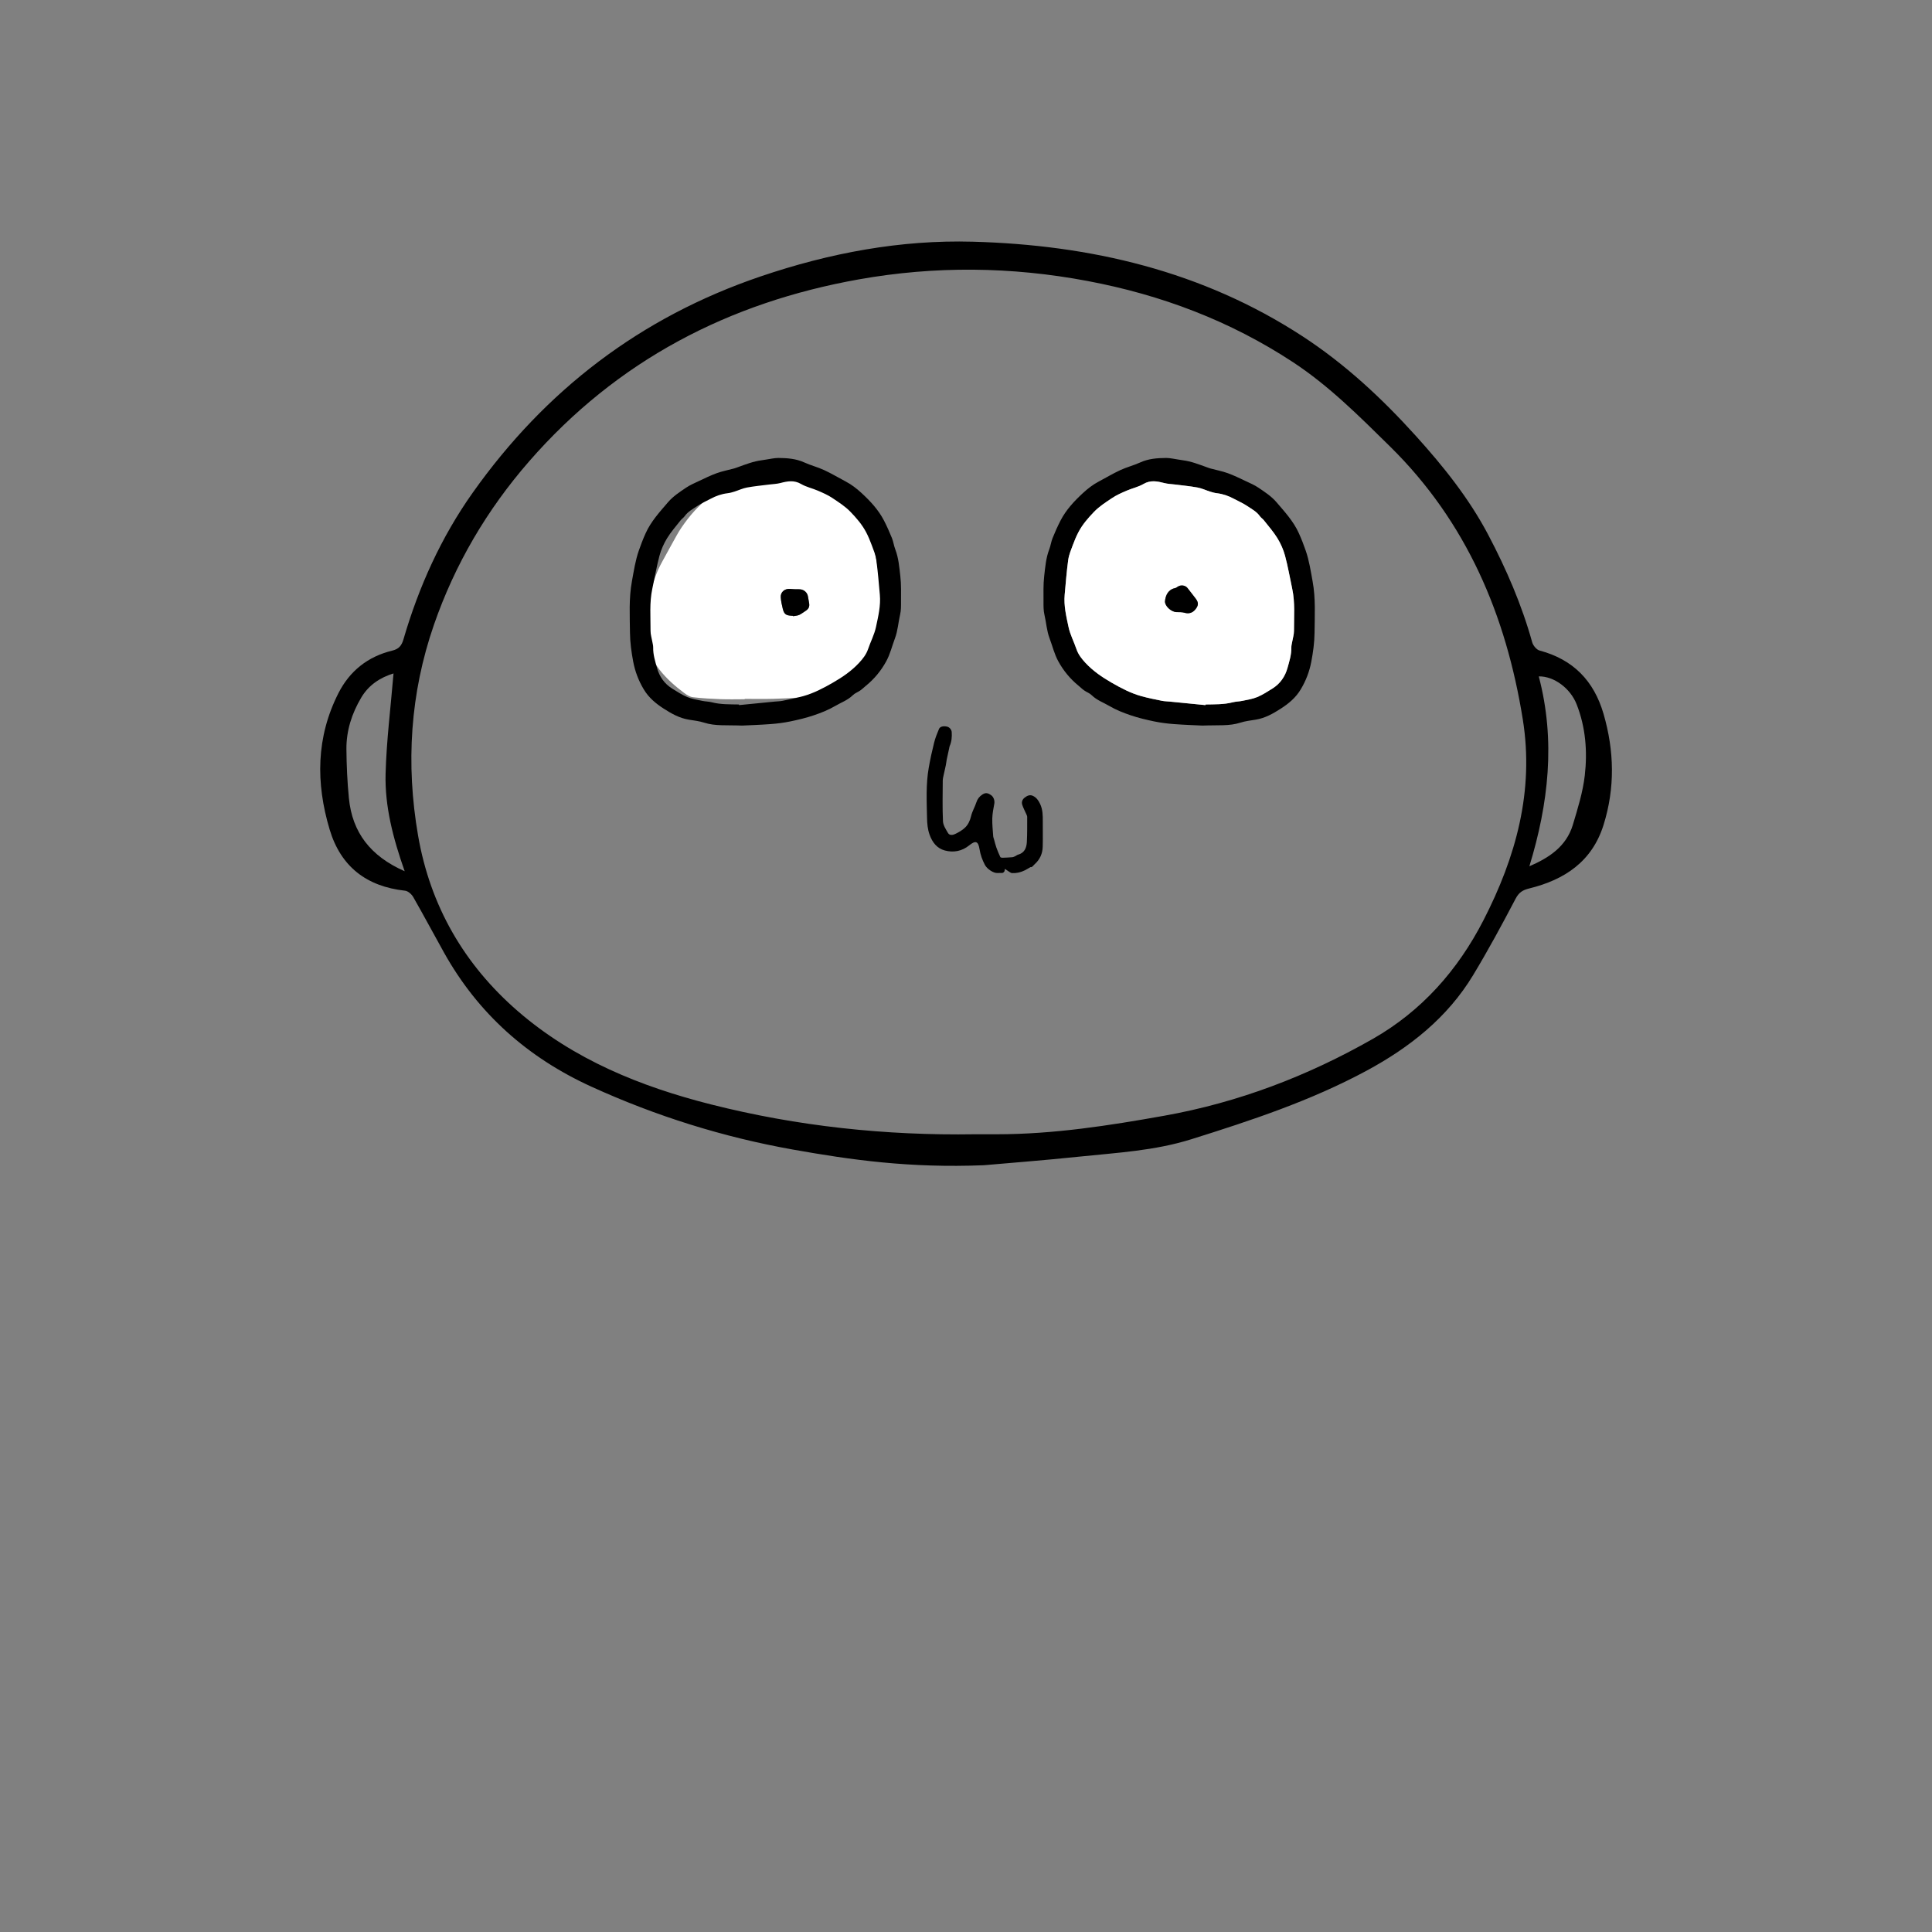 <svg width="1080" height="1080" viewBox="0 0 1080 1080" fill="none" xmlns="http://www.w3.org/2000/svg">
<rect x="0" y="0" width="1080" height="1080" fill="#808080" stroke="none"/>
<path d="M550 651.369C508.31 653.039 475.72 648.389 443.23 642.609C404.2 635.659 366.71 623.909 330.61 607.459C295.02 591.239 267.28 566.649 248.18 532.459C242.42 522.139 236.87 511.709 231 501.449C230.1 499.869 228.09 498.089 226.43 497.909C204.96 495.569 190.51 484.509 184.28 463.729C176.5 437.769 176.67 412.099 189.21 387.439C195.5 375.069 205.65 367.009 219.2 363.719C223 362.799 224.51 360.929 225.56 357.319C234.11 327.999 246.6 300.329 264.23 275.449C304.88 218.079 358.04 177.329 425.14 154.539C463.8 141.409 503.3 133.999 543.77 135.109C609.51 136.909 672.15 151.469 728.19 188.029C751.94 203.529 772.45 222.629 791.42 243.619C806.88 260.719 821.17 278.539 831.98 299.049C842.1 318.269 850.67 338.059 856.5 359.019C857.01 360.849 858.92 363.179 860.61 363.639C879.39 368.639 891.01 380.549 896.4 399.089C902.41 419.799 902.86 440.439 896.41 461.089C890.01 481.589 874.64 491.789 854.88 496.639C851.26 497.529 849.1 498.809 847.23 502.379C839.66 516.819 831.89 531.199 823.46 545.149C809.08 568.939 787.93 585.599 763.85 598.569C732.78 615.319 699.48 626.339 665.86 636.869C645.35 643.289 624.52 644.359 603.64 646.539C582.96 648.699 562.21 650.279 549.99 651.369H550ZM545.06 634.059C549.23 634.059 553.39 634.059 557.56 634.059C589.01 634.029 619.93 629.219 650.77 623.709C692.19 616.309 730.99 601.509 767.38 580.759C794.68 565.199 814.88 542.419 829.26 514.439C847.41 479.119 857.67 442.189 851.26 402.189C841.91 343.859 819.83 291.669 776.94 249.489C759.81 232.639 742.9 215.659 722.7 202.399C687.55 179.329 649.2 164.849 607.85 157.059C565.2 149.019 522.66 148.609 480.22 156.149C407.38 169.089 344.95 201.499 295.82 257.859C272.2 284.959 254.3 315.409 242.57 349.269C229.28 387.639 226.79 427.049 233.7 467.049C240.52 506.519 259.53 539.329 289.58 565.339C320.74 592.299 358.16 607.439 397.53 617.399C445.86 629.629 495.17 634.849 545.06 634.059ZM219.98 376.449C212.56 378.739 206.15 382.869 201.96 389.919C196.69 398.789 193.56 408.429 193.65 418.789C193.73 427.909 194.14 437.059 195.03 446.129C196.89 465.269 207.01 478.559 226.22 487.029C219.73 468.589 215.06 450.789 215.55 432.459C216.05 413.939 218.4 395.479 219.98 376.439V376.449ZM854.93 484.259C865.54 479.659 875.52 473.459 879.25 461.029C881.96 451.989 884.83 442.819 885.9 433.509C887.44 420.079 886.39 406.559 881.36 393.739C877.83 384.739 868.71 377.959 860.18 378.099C869.7 414.139 865.59 449.349 854.93 484.259Z" fill="black"/>
<path d="M672.137 405.599C668.53 405.421 662.387 405.225 656.274 404.773C652.583 404.499 648.875 404.035 645.256 403.286C640.822 402.37 636.381 401.318 632.102 399.867C628.006 398.481 623.905 396.864 620.197 394.682C616.876 392.725 613.12 391.441 610.275 388.628C609.114 387.481 607.417 386.904 606.054 385.941C604.929 385.15 603.947 384.163 602.876 383.288C598.227 379.489 594.495 374.963 591.596 369.677C589.364 365.61 588.352 361.15 586.739 356.892C585.096 352.558 584.876 348.014 583.84 343.602C583.293 341.277 583.323 338.786 583.329 336.371C583.335 331.62 583.168 326.833 583.704 322.136C584.281 317.064 584.68 311.908 586.555 307.038C587.329 305.016 587.59 302.798 588.4 300.794C589.745 297.458 591.209 294.158 592.858 290.971C595.941 285.007 600.447 280.172 605.346 275.647C608.054 273.149 610.911 270.92 614.173 269.201C618.227 267.066 622.161 264.694 626.31 262.773C629.87 261.12 633.756 260.168 637.328 258.533C642.018 256.381 646.935 256.042 651.941 256C653.113 255.988 654.298 256.184 655.47 256.357C657.375 256.636 659.268 257.041 661.179 257.284C665.833 257.873 670.155 259.58 674.518 261.15C675.262 261.417 676 261.703 676.762 261.911C679.952 262.773 683.226 263.385 686.321 264.503C689.785 265.752 693.107 267.399 696.446 268.969C698.857 270.099 701.339 271.169 703.529 272.656C707.077 275.058 710.702 277.407 713.541 280.713C718.207 286.154 723.094 291.458 726.082 298.095C727.517 301.276 728.785 304.552 729.922 307.853C731.844 313.418 732.701 319.21 733.761 324.99C735.511 334.57 734.927 344.137 734.838 353.705C734.791 359.11 734.035 364.557 733.029 369.879C731.993 375.35 730.035 380.535 727.088 385.423C724.297 390.055 720.404 393.272 716.029 396.097C711.672 398.91 707.178 401.449 701.934 402.299C699.071 402.763 696.13 403.078 693.392 403.964C687.238 405.956 680.934 405.26 672.143 405.599H672.137ZM673.851 394.164C673.863 394.045 673.881 393.927 673.893 393.808C678.988 393.707 684.095 393.879 689.107 392.583C690.869 392.131 692.744 392.149 694.529 391.768C697.321 391.173 700.22 390.739 702.821 389.651C705.797 388.408 708.553 386.612 711.303 384.894C715.606 382.206 718.362 378.222 719.707 373.417C720.755 369.677 721.957 365.931 721.868 361.941C721.844 360.823 722.19 359.699 722.38 358.575C722.713 356.625 723.35 354.674 723.338 352.73C723.303 344.827 724.023 336.889 722.344 329.057C721.035 322.927 719.975 316.736 718.356 310.689C717.446 307.288 715.957 303.928 714.124 300.925C711.952 297.369 709.148 294.194 706.565 290.899C705.898 290.049 704.91 289.443 704.291 288.568C702.458 285.964 699.684 284.543 697.172 282.842C694.857 281.278 692.244 280.16 689.767 278.828C686.779 277.217 683.643 276.105 680.244 275.712C678.976 275.564 677.726 275.213 676.506 274.826C674.143 274.083 671.863 272.977 669.458 272.531C665.327 271.764 661.125 271.389 656.952 270.848C654.893 270.581 652.774 270.539 650.78 270.016C646.828 268.981 643.119 268.261 639.185 270.557C636.292 272.246 632.84 272.965 629.727 274.315C626.965 275.516 624.143 276.735 621.667 278.406C618.161 280.767 614.578 283.009 611.566 286.13C608.215 289.609 605.102 293.207 602.852 297.47C601.614 299.819 600.596 302.293 599.674 304.784C598.68 307.46 597.525 310.172 597.138 312.966C596.251 319.424 595.763 325.941 595.162 332.441C594.596 338.601 596.066 344.583 597.316 350.5C598.215 354.74 600.334 358.712 601.745 362.863C602.769 365.866 604.65 368.244 606.739 370.498C610.983 375.076 616.06 378.537 621.453 381.641C626.721 384.674 632.084 387.493 637.947 389.134C641.738 390.198 645.619 390.947 649.482 391.738C650.929 392.036 652.435 392.047 653.917 392.19C660.56 392.844 667.208 393.504 673.851 394.158V394.164Z" fill="black"/>
<path d="M561.743 485.716C561.582 486.489 561.6 486.941 561.398 487.226C561.16 487.559 560.743 487.928 560.368 487.969C559.463 488.071 558.529 487.928 557.612 488.011C555.475 488.201 551.814 485.847 550.576 483.492C549.118 480.721 548.07 477.855 547.57 474.721C546.838 470.13 545.344 469.69 541.737 472.604C537.719 475.845 532.999 476.713 528.184 475.429C523.821 474.263 521.214 470.963 519.66 466.652C518.541 463.548 518.285 460.402 518.22 457.221C518.023 447.825 517.541 438.406 519.19 429.082C520.011 424.42 521.011 419.788 522.166 415.198C522.827 412.551 523.851 409.977 524.916 407.461C525.493 406.1 527.523 405.695 529.535 406.224C530.815 406.557 531.922 407.895 532.011 409.227C532.196 411.921 531.97 414.561 530.874 417.077C530.72 417.433 530.69 417.838 530.606 418.224C530.154 420.288 529.684 422.345 529.261 424.409C529.035 425.521 528.946 426.656 528.72 427.762C528.357 429.534 527.916 431.288 527.547 433.061C527.315 434.167 527.011 435.29 527.005 436.408C526.964 443.978 526.773 451.554 527.124 459.112C527.232 461.347 528.749 463.607 529.946 465.671C530.767 467.086 532.577 466.842 533.755 466.289C535.779 465.343 537.827 464.19 539.428 462.674C541.237 460.961 542.267 458.678 542.874 456.109C543.487 453.504 544.963 451.12 545.785 448.551C546.398 446.636 547.469 445.257 549.094 444.186C550.862 443.027 552.064 443.098 554.118 444.561C555.475 445.53 556.118 447.623 555.838 449.175C555.344 451.928 554.767 454.705 554.695 457.488C554.606 460.842 554.993 464.208 555.213 467.561C555.249 468.085 555.493 468.602 555.642 469.119C556.082 470.683 556.445 472.277 556.987 473.811C557.624 475.607 558.38 477.361 559.183 479.086C559.302 479.347 559.945 479.496 560.344 479.484C562.177 479.436 564.011 479.347 565.832 479.193C566.404 479.145 566.963 478.872 567.499 478.628C568.034 478.384 568.505 477.932 569.058 477.783C572.743 476.79 573.85 473.9 574.022 470.63C574.261 465.992 574.195 461.33 574.207 456.68C574.207 456.168 573.945 455.639 573.737 455.151C572.969 453.391 572.022 451.697 571.439 449.877C570.957 448.378 571.457 446.928 572.761 445.905C574.142 444.822 575.659 444.067 577.421 444.894C579.344 445.792 580.469 447.409 581.385 449.306C582.933 452.511 582.951 455.883 582.921 459.302C582.885 464.006 583.028 468.709 582.879 473.407C582.76 477.195 581.32 480.489 578.409 483.07C577.54 483.843 576.903 484.996 576.094 484.705C574.677 485.502 573.737 486.096 572.743 486.584C570.534 487.66 568.177 488.189 565.719 488.065C565.142 488.035 564.564 487.565 564.023 487.238C563.326 486.816 562.665 486.334 561.749 485.716H561.743Z" fill="black"/>
<path d="M416.284 390.876C411.826 390.876 407.362 391.007 402.904 390.841C397.719 390.644 392.523 390.359 387.368 389.752C385.672 389.556 383.94 388.48 382.517 387.415C377.35 383.562 372.493 379.305 368.541 374.197C366.41 371.443 364.726 368.322 363.011 365.271C362.487 364.332 362.535 363.071 362.321 361.959C361.226 356.286 360.97 350.572 361.529 344.821C361.892 341.081 362.112 337.311 362.755 333.618C363.214 331.014 364.214 328.493 365.089 325.971C366.011 323.313 366.922 320.638 368.095 318.087C369.386 315.28 370.952 312.604 372.422 309.875C373.517 307.835 374.624 305.801 375.767 303.791C377.475 300.788 379.047 297.69 380.993 294.854C383.219 291.613 385.612 288.438 388.279 285.554C391.047 282.551 394.094 279.756 397.267 277.181C399.969 274.987 402.868 272.912 405.975 271.384C409.094 269.855 412.54 268.951 415.915 268.012C417.891 267.459 419.987 267.168 422.04 267.102C429.314 266.882 436.593 266.733 443.873 266.728C447.581 266.728 451.343 266.745 454.98 267.358C458.153 267.893 461.194 269.231 464.266 270.295C465.748 270.813 467.188 271.473 468.611 272.145C474.206 274.773 477.884 279.423 481.259 284.335C482.027 285.447 482.414 286.82 482.986 288.075C484.867 292.208 486.313 296.454 487.456 300.878C488.527 305.01 489.075 309.209 489.95 313.353C490.366 315.333 490.605 317.349 490.86 319.359C491.313 322.885 491.712 326.417 492.134 329.944C492.241 330.83 492.277 331.722 492.42 332.596C492.747 334.588 493.14 336.568 493.479 338.554C493.801 340.451 494.289 342.348 494.343 344.257C494.474 348.758 494.533 353.271 494.337 357.767C494.235 360.11 493.539 362.423 493.099 364.748C493.003 365.229 492.765 365.693 492.712 366.175C492.313 369.814 490.408 372.728 488.325 375.582C485.587 379.328 481.938 381.82 477.718 383.622C474.2 385.126 470.593 386.22 466.819 386.821C460.813 387.778 454.843 388.997 448.808 389.681C443.355 390.299 437.837 390.478 432.344 390.632C426.998 390.787 421.647 390.668 416.296 390.668C416.296 390.734 416.296 390.805 416.296 390.87L416.284 390.876ZM443.308 344.251C443.32 344.322 443.331 344.393 443.349 344.465C444.492 344.239 445.706 344.197 446.748 343.745C447.944 343.228 448.974 342.324 450.105 341.64C452.129 340.415 452.718 339.095 452.242 336.794C452.022 335.729 451.831 334.659 451.683 333.589C451.337 331.115 449.26 329.391 446.754 329.408C445.04 329.42 443.314 329.373 441.605 329.212C438.689 328.939 436.23 330.99 436.439 333.904C436.593 336.051 437.052 338.191 437.57 340.284C438.314 343.293 439.326 344.031 442.421 344.203C442.718 344.221 443.016 344.239 443.308 344.257V344.251Z" fill="white"/>
<path d="M673.853 394.164C667.21 393.51 660.562 392.85 653.919 392.196C652.443 392.047 650.931 392.041 649.484 391.744C645.621 390.953 641.74 390.198 637.949 389.139C632.08 387.492 626.723 384.68 621.455 381.647C616.068 378.543 610.985 375.082 606.741 370.503C604.652 368.25 602.771 365.871 601.747 362.868C600.336 358.718 598.217 354.751 597.318 350.506C596.069 344.589 594.598 338.607 595.164 332.447C595.759 325.947 596.253 319.43 597.14 312.972C597.521 310.177 598.682 307.472 599.676 304.79C600.598 302.298 601.622 299.825 602.854 297.476C605.098 293.212 608.211 289.615 611.568 286.136C614.574 283.014 618.163 280.772 621.669 278.412C624.151 276.741 626.967 275.522 629.729 274.321C632.842 272.971 636.294 272.251 639.187 270.563C643.121 268.261 646.83 268.987 650.782 270.021C652.776 270.545 654.895 270.586 656.954 270.854C661.127 271.389 665.329 271.77 669.46 272.537C671.871 272.983 674.151 274.095 676.508 274.832C677.728 275.213 678.984 275.569 680.246 275.718C683.645 276.11 686.781 277.222 689.769 278.834C692.24 280.166 694.859 281.284 697.174 282.848C699.686 284.548 702.466 285.97 704.293 288.574C704.912 289.448 705.9 290.055 706.567 290.905C709.15 294.205 711.954 297.375 714.126 300.931C715.959 303.94 717.448 307.299 718.358 310.695C719.977 316.742 721.037 322.932 722.346 329.063C724.025 336.9 723.305 344.839 723.34 352.736C723.346 354.68 722.709 356.631 722.382 358.581C722.192 359.699 721.846 360.829 721.87 361.947C721.953 365.931 720.757 369.683 719.709 373.423C718.364 378.228 715.608 382.206 711.305 384.9C708.555 386.618 705.793 388.414 702.823 389.657C700.216 390.745 697.323 391.179 694.531 391.774C692.746 392.154 690.871 392.13 689.109 392.588C684.097 393.879 678.99 393.706 673.895 393.813C673.883 393.932 673.865 394.051 673.853 394.17V394.164ZM651.222 336.228C651.211 338.863 654.764 342.092 657.669 342.163C659.187 342.199 660.776 342.127 662.204 342.544C664.508 343.215 666.651 342.674 668.311 340.552C670.008 338.387 670.067 336.859 668.436 334.665C666.93 332.649 665.383 330.669 663.817 328.7C662.55 327.107 660.068 326.809 658.371 327.957C657.889 328.284 657.371 328.665 656.823 328.772C653.068 329.509 651.466 332.839 651.222 336.223V336.228Z" fill="white"/>
<path d="M414.862 405.599C418.469 405.421 424.612 405.225 430.725 404.773C434.415 404.499 438.124 404.035 441.743 403.286C446.177 402.37 450.617 401.318 454.897 399.867C458.992 398.481 463.093 396.864 466.802 394.682C470.123 392.725 473.879 391.441 476.724 388.628C477.885 387.481 479.581 386.904 480.944 385.941C482.069 385.15 483.051 384.163 484.123 383.288C488.772 379.489 492.504 374.963 495.402 369.677C497.635 365.61 498.646 361.15 500.259 356.892C501.902 352.558 502.123 348.014 503.158 343.602C503.706 341.277 503.676 338.786 503.67 336.371C503.664 331.62 503.831 326.833 503.295 322.136C502.718 317.064 502.319 311.908 500.444 307.038C499.67 305.016 499.408 302.798 498.599 300.794C497.254 297.458 495.789 294.158 494.141 290.971C491.057 285.007 486.551 280.172 481.653 275.647C478.944 273.149 476.087 270.92 472.825 269.201C468.772 267.066 464.837 264.694 460.689 262.773C457.129 261.12 453.242 260.168 449.671 258.533C444.981 256.381 440.064 256.042 435.058 256C433.886 255.988 432.701 256.184 431.528 256.357C429.624 256.636 427.731 257.041 425.82 257.284C421.165 257.873 416.844 259.58 412.481 261.15C411.737 261.417 410.999 261.703 410.237 261.911C407.047 262.773 403.773 263.385 400.678 264.503C397.213 265.752 393.892 267.399 390.553 268.969C388.142 270.099 385.66 271.169 383.47 272.656C379.922 275.058 376.297 277.407 373.458 280.713C368.791 286.154 363.904 291.458 360.916 298.095C359.482 301.276 358.214 304.552 357.077 307.853C355.155 313.418 354.297 319.21 353.238 324.99C351.488 334.57 352.071 344.137 352.161 353.705C352.208 359.11 352.964 364.557 353.97 369.879C355.006 375.35 356.964 380.535 359.91 385.423C362.702 390.055 366.595 393.272 370.97 396.097C375.327 398.91 379.821 401.449 385.065 402.299C387.928 402.763 390.868 403.078 393.606 403.964C399.761 405.956 406.065 405.26 414.856 405.599H414.862ZM413.148 394.164C413.136 394.045 413.118 393.927 413.106 393.808C408.011 393.707 402.904 393.879 397.892 392.583C396.13 392.131 394.255 392.149 392.469 391.768C389.678 391.173 386.779 390.739 384.178 389.651C381.202 388.408 378.446 386.612 375.696 384.894C371.392 382.206 368.637 378.222 367.291 373.417C366.244 369.677 365.041 365.931 365.131 361.941C365.154 360.823 364.809 359.699 364.619 358.575C364.285 356.625 363.649 354.674 363.66 352.73C363.696 344.827 362.976 336.889 364.654 329.057C365.964 322.927 367.023 316.736 368.642 310.689C369.553 307.288 371.041 303.928 372.875 300.925C375.047 297.369 377.851 294.194 380.434 290.899C381.101 290.049 382.089 289.443 382.708 288.568C384.541 285.964 387.315 284.543 389.827 282.842C392.142 281.278 394.755 280.16 397.231 278.828C400.219 277.217 403.356 276.105 406.755 275.712C408.023 275.564 409.273 275.213 410.493 274.826C412.856 274.083 415.136 272.977 417.541 272.531C421.671 271.764 425.874 271.389 430.046 270.848C432.106 270.581 434.225 270.539 436.219 270.016C440.171 268.981 443.879 268.261 447.814 270.557C450.707 272.246 454.159 272.965 457.272 274.315C460.034 275.516 462.855 276.735 465.331 278.406C468.837 280.767 472.421 283.009 475.432 286.13C478.784 289.609 481.897 293.207 484.147 297.47C485.385 299.819 486.403 302.293 487.325 304.784C488.319 307.46 489.474 310.172 489.861 312.966C490.748 319.424 491.236 325.941 491.837 332.441C492.402 338.601 490.932 344.583 489.682 350.5C488.783 354.74 486.664 358.712 485.254 362.863C484.23 365.866 482.349 368.244 480.26 370.498C476.016 375.076 470.939 378.537 465.546 381.641C460.278 384.674 454.915 387.493 449.052 389.134C445.26 390.198 441.379 390.947 437.516 391.738C436.07 392.036 434.564 392.047 433.082 392.19C426.439 392.844 419.79 393.504 413.148 394.158V394.164Z" fill="black"/>
<path d="M443.307 344.25C443.009 344.233 442.712 344.215 442.42 344.197C439.325 344.025 438.313 343.287 437.569 340.278C437.051 338.185 436.593 336.044 436.438 333.898C436.23 330.984 438.688 328.939 441.605 329.206C443.313 329.367 445.039 329.414 446.753 329.402C449.259 329.385 451.337 331.115 451.682 333.583C451.831 334.659 452.021 335.729 452.241 336.788C452.712 339.089 452.122 340.409 450.105 341.634C448.974 342.318 447.95 343.222 446.747 343.739C445.706 344.191 444.486 344.233 443.349 344.459C443.337 344.387 443.325 344.316 443.307 344.245V344.25Z" fill="black"/>
<path d="M651.223 336.229C651.467 332.845 653.068 329.515 656.824 328.778C657.371 328.671 657.889 328.29 658.371 327.963C660.068 326.816 662.55 327.113 663.818 328.707C665.383 330.675 666.931 332.655 668.437 334.671C670.074 336.859 670.014 338.393 668.312 340.558C666.645 342.681 664.508 343.222 662.205 342.55C660.776 342.134 659.187 342.205 657.669 342.169C654.764 342.098 651.211 338.875 651.223 336.235V336.229Z" fill="black"/>
</svg>

